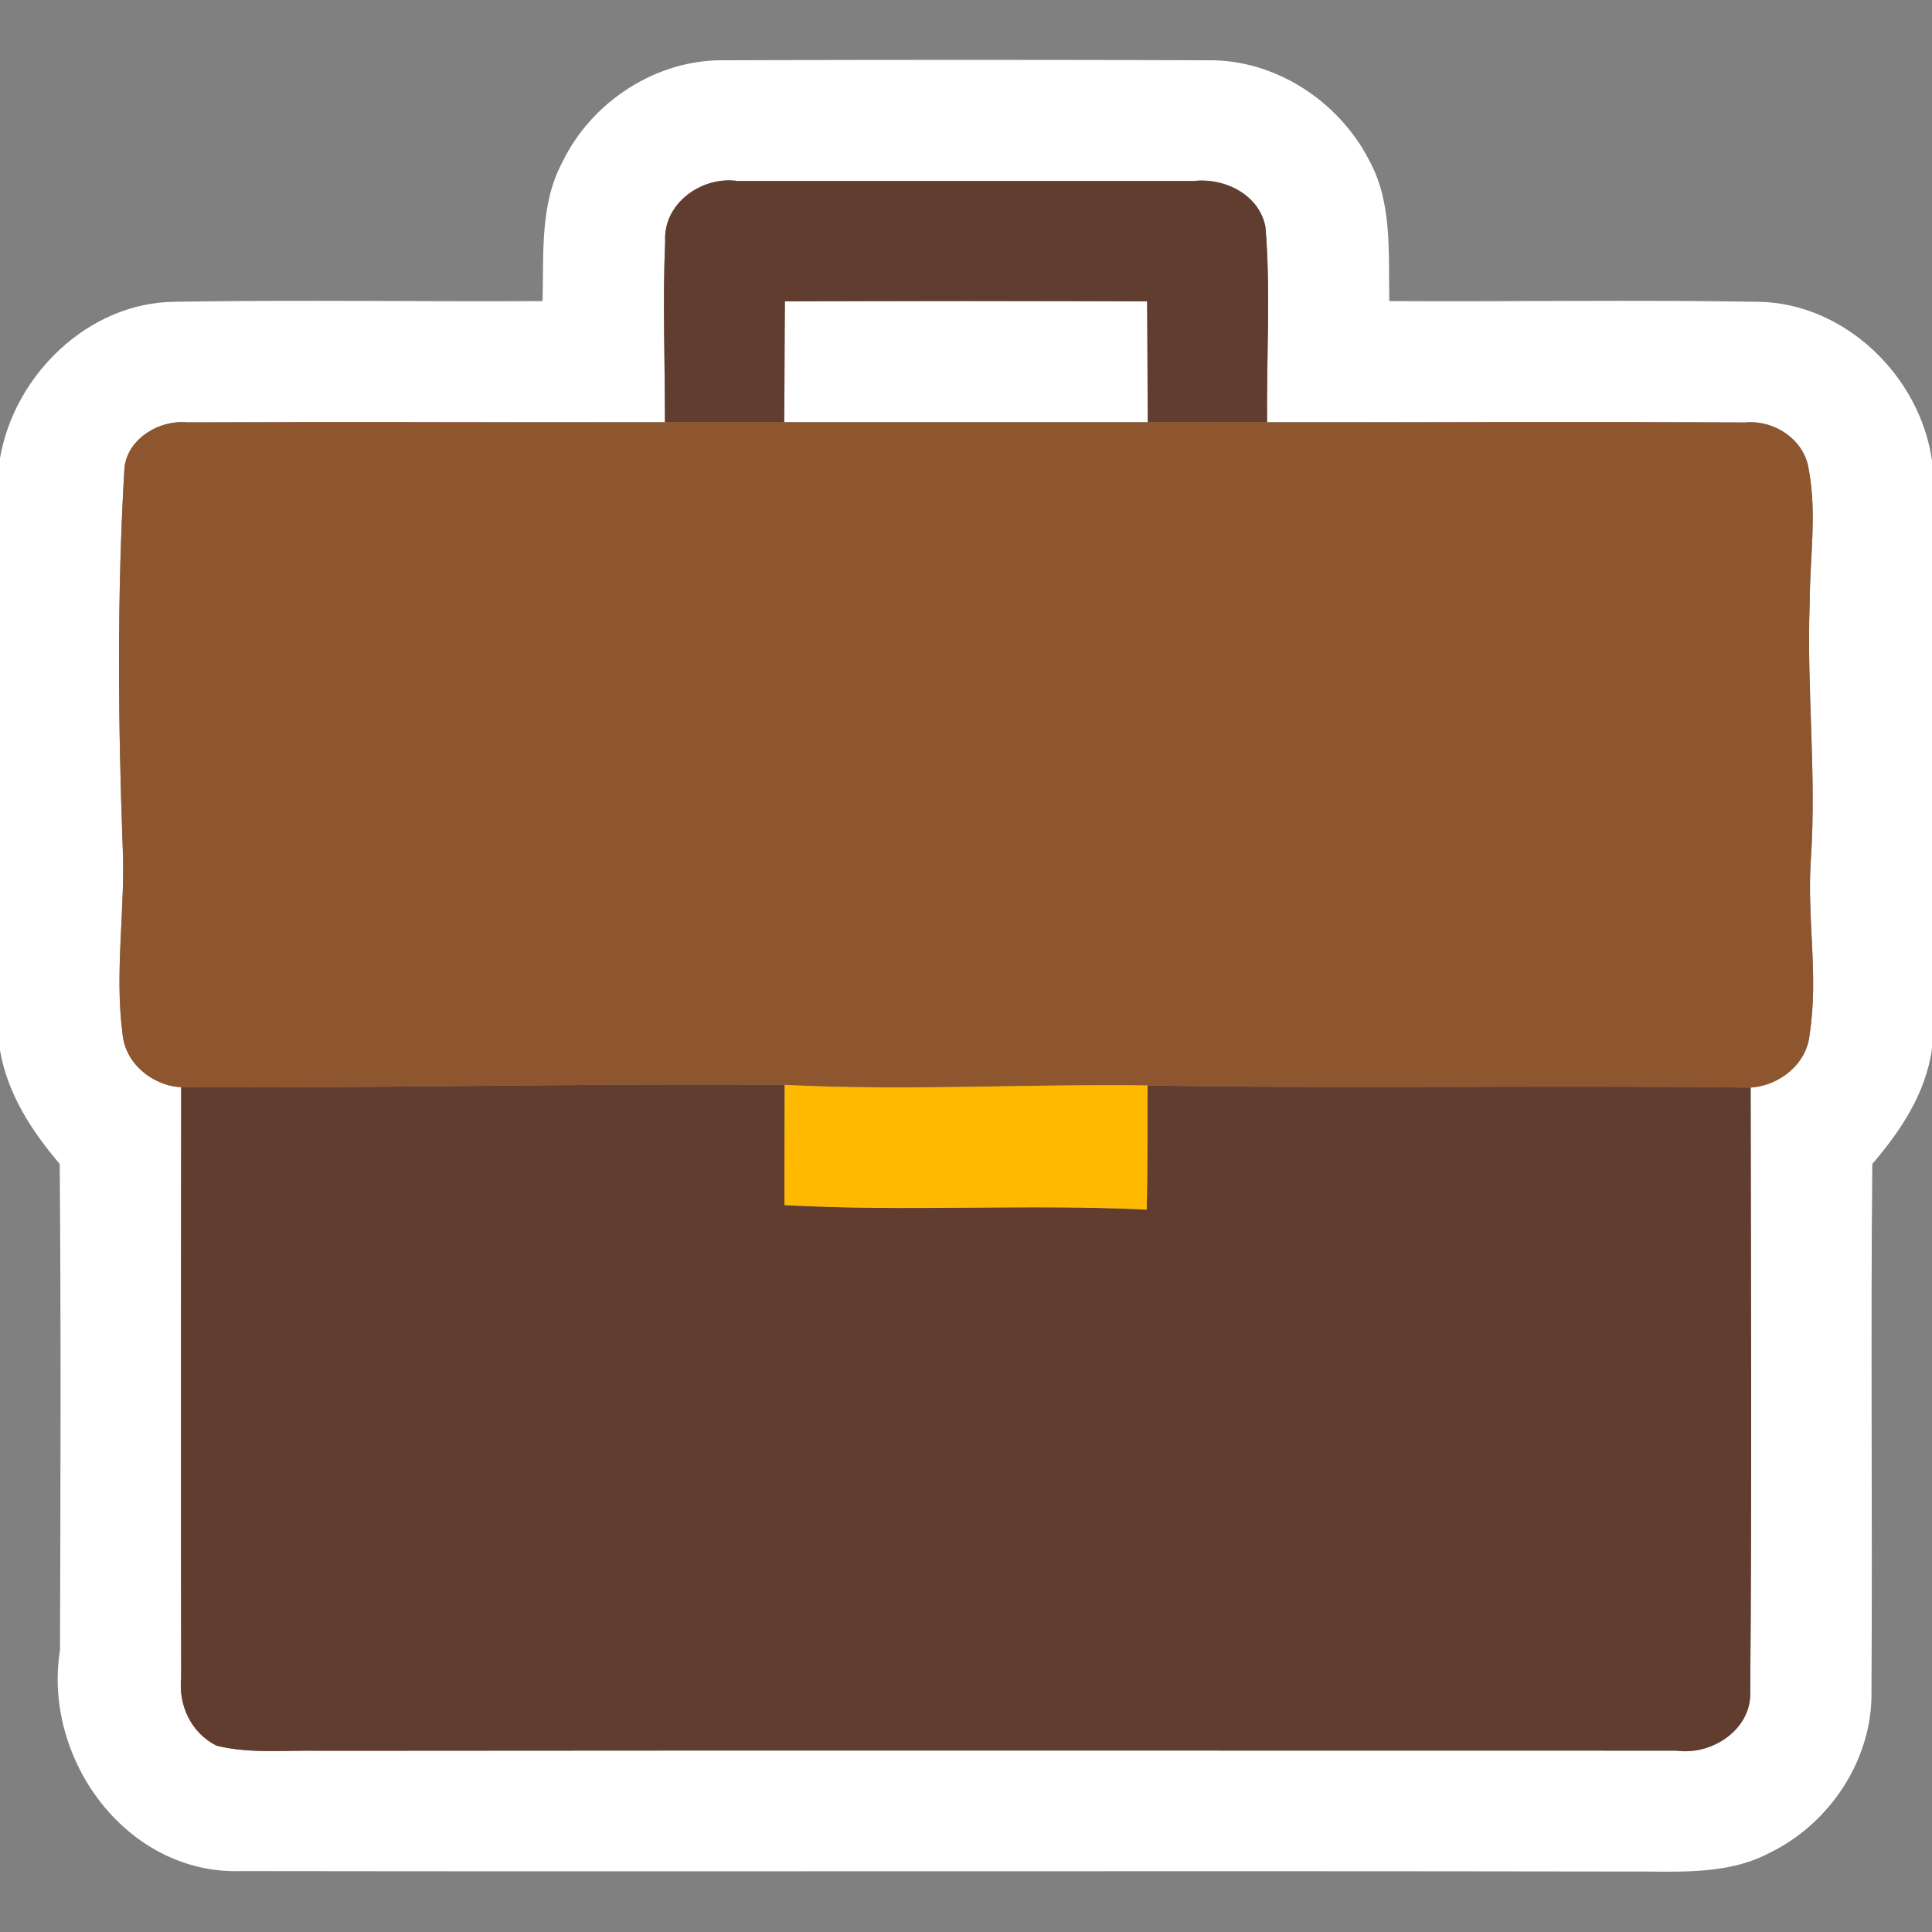 <svg width="40" height="40" viewBox="0 0 40 40" fill="none" xmlns="http://www.w3.org/2000/svg">
<rect x="0" y="0" width="40" height="40" fill="#808080" stroke="none"/>
<path d="M11.642 3.359C12.247 2.106 13.583 1.231 14.983 1.248C18.325 1.236 21.669 1.236 25.011 1.248C26.394 1.228 27.708 2.086 28.339 3.303C28.836 4.195 28.742 5.25 28.764 6.234C31.306 6.248 33.847 6.206 36.389 6.248C38.189 6.267 39.753 7.784 40 9.539V21.709C39.875 22.628 39.356 23.409 38.764 24.098C38.728 27.734 38.769 31.373 38.747 35.009C38.775 36.414 37.894 37.75 36.642 38.359C35.714 38.853 34.625 38.734 33.611 38.748C24.069 38.731 14.525 38.753 4.983 38.739C2.619 38.812 0.881 36.414 1.242 34.167C1.253 30.811 1.264 27.453 1.236 24.098C0.656 23.417 0.153 22.645 0 21.745V9.486C0.297 7.759 1.831 6.261 3.622 6.248C6.158 6.206 8.697 6.248 11.233 6.234C11.261 5.27 11.172 4.239 11.642 3.359V3.359ZM13.772 4.992C13.717 6.242 13.769 7.492 13.767 8.742C10.472 8.748 7.178 8.734 3.881 8.745C3.278 8.686 2.589 9.111 2.572 9.759C2.422 12.339 2.444 14.923 2.539 17.503C2.6 18.803 2.367 20.109 2.536 21.4C2.586 22.014 3.156 22.481 3.75 22.509C3.747 26.581 3.744 30.656 3.75 34.728C3.692 35.306 3.953 35.873 4.481 36.142C5.192 36.317 5.933 36.231 6.658 36.248C16.011 36.239 25.361 36.245 34.711 36.245C35.439 36.348 36.269 35.809 36.236 35.02C36.269 30.853 36.25 26.686 36.244 22.517C36.839 22.481 37.417 22.025 37.467 21.406C37.656 20.206 37.406 18.995 37.492 17.789C37.611 16.028 37.403 14.267 37.467 12.506C37.467 11.578 37.622 10.639 37.447 9.72C37.361 9.103 36.733 8.689 36.131 8.748C32.831 8.731 29.531 8.748 26.233 8.742C26.219 7.395 26.311 6.045 26.2 4.703C26.075 4.028 25.35 3.675 24.711 3.748C21.567 3.748 18.422 3.748 15.278 3.748C14.539 3.639 13.731 4.203 13.772 4.992V4.992Z" fill="white"/>
<path d="M16.25 6.239C18.75 6.23 21.25 6.23 23.75 6.239C23.759 7.072 23.756 7.908 23.764 8.741C21.256 8.741 18.745 8.741 16.236 8.741C16.245 7.908 16.242 7.072 16.25 6.239V6.239Z" fill="white"/>
<path d="M13.772 4.992C13.73 4.203 14.539 3.639 15.278 3.748H24.711C25.35 3.675 26.075 4.028 26.2 4.703C26.311 6.045 26.219 7.395 26.233 8.742C25.408 8.745 24.586 8.745 23.764 8.742C23.756 7.909 23.758 7.073 23.75 6.239C21.25 6.231 18.75 6.231 16.25 6.239C16.242 7.073 16.244 7.909 16.236 8.742C15.414 8.742 14.592 8.745 13.767 8.742C13.769 7.492 13.717 6.242 13.772 4.992V4.992Z" fill="#613D30"/>
<path d="M3.751 22.509C7.915 22.534 12.081 22.425 16.245 22.462C16.245 23.292 16.24 24.12 16.242 24.95C18.74 25.092 21.242 24.923 23.742 25.045C23.762 24.186 23.756 23.328 23.759 22.473C27.92 22.545 32.084 22.464 36.245 22.517C36.251 26.686 36.27 30.853 36.237 35.02C36.27 35.809 35.44 36.348 34.712 36.245C25.362 36.245 16.012 36.239 6.659 36.248C5.934 36.231 5.192 36.317 4.481 36.142C3.953 35.873 3.692 35.306 3.751 34.728C3.745 30.656 3.748 26.581 3.751 22.509V22.509Z" fill="#613D30"/>
<path d="M2.573 9.758C2.589 9.111 3.278 8.686 3.881 8.745C7.178 8.733 10.473 8.747 13.767 8.742C14.592 8.745 15.414 8.742 16.237 8.742H23.764C24.587 8.745 25.409 8.745 26.234 8.742C29.531 8.747 32.831 8.731 36.131 8.747C36.734 8.689 37.362 9.103 37.448 9.72C37.623 10.639 37.467 11.578 37.467 12.506C37.403 14.267 37.612 16.028 37.492 17.789C37.406 18.995 37.656 20.206 37.467 21.406C37.417 22.025 36.839 22.481 36.245 22.517C32.084 22.464 27.92 22.545 23.759 22.472C21.253 22.439 18.75 22.589 16.245 22.461C12.081 22.425 7.914 22.534 3.751 22.509C3.156 22.481 2.587 22.014 2.537 21.4C2.367 20.108 2.601 18.803 2.539 17.503C2.445 14.922 2.423 12.339 2.573 9.758V9.758Z" fill="#8E562E"/>
<path d="M16.245 22.461C18.75 22.589 21.253 22.439 23.759 22.472C23.756 23.328 23.761 24.186 23.742 25.044C21.242 24.922 18.739 25.091 16.242 24.95C16.239 24.119 16.245 23.291 16.245 22.461V22.461Z" fill="#FFB900"/>
</svg>

